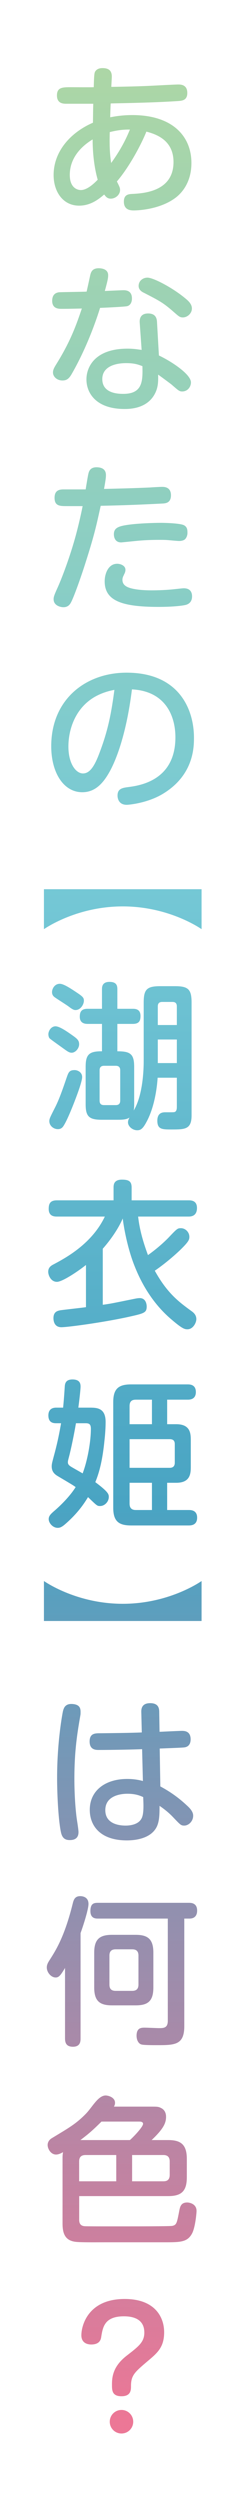 <?xml version="1.0" encoding="UTF-8"?>
<svg id="_レイヤー_2" data-name="レイヤー 2" xmlns="http://www.w3.org/2000/svg" xmlns:xlink="http://www.w3.org/1999/xlink" viewBox="0 0 47.1 471.03">
  <defs>
    <style>
      .cls-1 {
        fill: url(#_名称未設定グラデーション_148-10);
      }

      .cls-2 {
        fill: url(#_名称未設定グラデーション_148-11);
      }

      .cls-3 {
        fill: url(#_名称未設定グラデーション_148-12);
      }

      .cls-4 {
        fill: url(#_名称未設定グラデーション_148-13);
      }

      .cls-5 {
        fill: url(#_名称未設定グラデーション_148-8);
      }

      .cls-6 {
        fill: url(#_名称未設定グラデーション_148-2);
      }

      .cls-7 {
        fill: url(#_名称未設定グラデーション_148-3);
      }

      .cls-8 {
        fill: url(#_名称未設定グラデーション_148-7);
      }

      .cls-9 {
        fill: url(#_名称未設定グラデーション_148-9);
      }

      .cls-10 {
        fill: url(#_名称未設定グラデーション_148-4);
      }

      .cls-11 {
        fill: url(#_名称未設定グラデーション_148-6);
      }

      .cls-12 {
        fill: url(#_名称未設定グラデーション_148-5);
      }

      .cls-13 {
        fill: #fff;
      }

      .cls-14 {
        fill: url(#_名称未設定グラデーション_148);
      }
    </style>
    <linearGradient id="_名称未設定グラデーション_148" data-name="名称未設定グラデーション 148" x1="23.18" y1="13.37" x2="23.18" y2="455.73" gradientUnits="userSpaceOnUse">
      <stop offset="0" stop-color="#acd6a6"/>
      <stop offset=".34" stop-color="#76c9d6"/>
      <stop offset=".61" stop-color="#49a4c3"/>
      <stop offset="1" stop-color="#ec7796"/>
    </linearGradient>
    <linearGradient id="_名称未設定グラデーション_148-2" data-name="名称未設定グラデーション 148" x1="23.09" x2="23.09" y2="455.73" xlink:href="#_名称未設定グラデーション_148"/>
    <linearGradient id="_名称未設定グラデーション_148-3" data-name="名称未設定グラデーション 148" x1="23.24" y1="13.37" x2="23.24" y2="455.73" xlink:href="#_名称未設定グラデーション_148"/>
    <linearGradient id="_名称未設定グラデーション_148-4" data-name="名称未設定グラデーション 148" x1="23.19" x2="23.19" y2="455.73" xlink:href="#_名称未設定グラデーション_148"/>
    <linearGradient id="_名称未設定グラデーション_148-5" data-name="名称未設定グラデーション 148" x1="23.22" y1="13.37" x2="23.22" y2="455.73" xlink:href="#_名称未設定グラデーション_148"/>
    <linearGradient id="_名称未設定グラデーション_148-6" data-name="名称未設定グラデーション 148" x1="22.7" y1="13.37" x2="22.7" y2="455.73" xlink:href="#_名称未設定グラデーション_148"/>
    <linearGradient id="_名称未設定グラデーション_148-7" data-name="名称未設定グラデーション 148" x1="23.19" x2="23.19" y2="455.73" xlink:href="#_名称未設定グラデーション_148"/>
    <linearGradient id="_名称未設定グラデーション_148-8" data-name="名称未設定グラデーション 148" x1="23.22" y1="13.37" x2="23.22" y2="455.73" xlink:href="#_名称未設定グラデーション_148"/>
    <linearGradient id="_名称未設定グラデーション_148-9" data-name="名称未設定グラデーション 148" x1="23.22" y1="13.37" x2="23.22" y2="455.73" xlink:href="#_名称未設定グラデーション_148"/>
    <linearGradient id="_名称未設定グラデーション_148-10" data-name="名称未設定グラデーション 148" x1="23.67" y1="13.37" x2="23.67" y2="455.73" xlink:href="#_名称未設定グラデーション_148"/>
    <linearGradient id="_名称未設定グラデーション_148-11" data-name="名称未設定グラデーション 148" x1="23.07" y1="13.37" x2="23.07" y2="455.73" xlink:href="#_名称未設定グラデーション_148"/>
    <linearGradient id="_名称未設定グラデーション_148-12" data-name="名称未設定グラデーション 148" x1="23.09" y1="13.37" x2="23.09" y2="455.73" xlink:href="#_名称未設定グラデーション_148"/>
    <linearGradient id="_名称未設定グラデーション_148-13" data-name="名称未設定グラデーション 148" x1="23.22" y1="13.37" x2="23.22" y2="455.73" xlink:href="#_名称未設定グラデーション_148"/>
  </defs>
  <g id="_レイヤー_5" data-name="レイヤー 5">
    <rect class="cls-13" width="47.1" height="471.03"/>
    <g>
      <path class="cls-14" d="M17.91,13.7c.06-.24.39-.87,1.47-.87s1.77.39,1.77,1.59c0,.3-.09,1.68-.09,1.95,1.77-.03,5.28-.09,7.5-.21.75-.03,4.44-.24,5.16-.24.42,0,1.71,0,1.71,1.59,0,1.41-.99,1.47-1.74,1.53-4.11.27-8.49.36-12.75.45-.03.36-.09,2.13-.09,2.61,1.62-.33,3.06-.42,4.17-.42,7.65,0,11.19,4.02,11.19,9.03,0,3.69-1.86,5.7-3.03,6.57-3.18,2.37-7.71,2.37-7.83,2.37-.54,0-1.92,0-1.92-1.65,0-1.38.9-1.44,1.77-1.47,2.1-.12,7.62-.51,7.62-6,0-4.14-3.3-5.25-5.13-5.73-.93,2.34-3.24,6.69-5.58,9.39.51,1.02.6,1.2.6,1.62,0,.87-.84,1.62-1.77,1.62-.66,0-.96-.42-1.23-.78-.93.78-2.49,2.1-4.74,2.1-3.09,0-4.83-2.67-4.83-5.76,0-4.47,3.21-8.04,7.44-9.87.03-2.28.03-2.52.06-3.57h-5.07c-.54,0-1.8,0-1.8-1.56s1.08-1.56,2.7-1.56c.69,0,3.66.03,4.26,0,.03-.9.06-2.37.18-2.73ZM17.52,26.27c-2.52,1.53-4.32,3.78-4.32,6.69,0,2.49,1.5,2.85,2.1,2.85,1.2,0,2.55-1.29,3.18-1.95-.66-2.28-.96-5.07-.96-7.59ZM24.57,24.41c-.93,0-2.01.03-3.81.48-.03,1.41-.09,3.6.27,5.82,2.13-2.94,3.06-5.13,3.54-6.3Z"/>
      <path class="cls-6" d="M13.62,70.37c-.51.9-.93,1.32-1.8,1.32-1.08,0-1.8-.75-1.8-1.5,0-.51.21-.9.66-1.62,2.73-4.38,3.81-7.53,4.8-10.44-2.4.06-3.27.06-3.84.06-.51,0-1.77,0-1.77-1.5,0-1.41.93-1.56,1.26-1.62.21-.03,4.65-.09,5.25-.12.12-.48.6-2.7.69-3.12.12-.45.3-1.29,1.59-1.29.3,0,1.8.03,1.8,1.32,0,.6-.15,1.2-.63,2.97.45-.03,3.27-.15,3.48-.15.42,0,1.65,0,1.65,1.56,0,.54-.18,1.23-.87,1.44-.36.12-4.38.3-5.16.33-.21.66-2.01,6.6-5.31,12.36ZM26.43,60.83c-.06-.69.09-1.77,1.59-1.77,1.59,0,1.65,1.17,1.68,1.62l.36,6.3c2.37,1.11,6.06,3.54,6.06,5.07,0,.87-.66,1.71-1.65,1.71-.54,0-.69-.15-2.04-1.32-.03-.03-1.68-1.26-2.52-1.86.03,1.11.03,2.19-.45,3.27-1.41,3.21-4.98,3.21-5.91,3.21-5.31,0-7.2-2.94-7.2-5.58,0-2.37,1.65-5.79,7.77-5.79,1.23,0,1.98.15,2.67.24l-.36-5.1ZM23.88,68.42c-2.43,0-4.53.84-4.53,3,0,2.79,3.18,2.79,3.99,2.79,3.69,0,3.66-2.52,3.6-5.22-.72-.27-1.44-.57-3.06-.57ZM35.01,56.18c.63.51,1.29,1.11,1.29,1.95,0,.93-.87,1.68-1.71,1.68-.57,0-.78-.21-1.65-.96-2.07-1.83-2.82-2.19-5.67-3.66-.39-.18-1.05-.54-1.05-1.32,0-.93.78-1.56,1.68-1.56,1.08,0,4.68,1.86,7.11,3.87Z"/>
      <path class="cls-7" d="M12.69,95.36c-1.35,0-2.37,0-2.37-1.56,0-1.26.69-1.59,1.68-1.59h4.2c.42-2.55.48-2.82.57-3.15.27-.93,1.05-1.02,1.47-1.02,1.23,0,1.8.54,1.8,1.47,0,.39-.03.81-.36,2.61,3.66-.09,5.16-.12,8.67-.27.36-.03,1.98-.12,2.31-.12.48,0,1.68.06,1.68,1.59s-1.14,1.53-1.71,1.56c-5.91.3-8.82.36-11.58.42-.81,3.66-1.17,5.4-2.82,10.56-.72,2.31-2.22,6.6-2.82,7.68-.27.51-.69.87-1.41.87-.6,0-1.86-.33-1.86-1.5,0-.33.03-.6.63-1.92.87-1.86,2.49-6.12,3.6-10.23.48-1.8.9-3.6,1.26-5.4h-2.94ZM35.07,113.99c-.54.12-2.16.36-5.13.36-7.11,0-10.14-1.26-10.14-4.83,0-1.38.66-3.3,2.37-3.3.6,0,1.56.33,1.56,1.14,0,.39-.15.66-.24.84-.21.45-.33.66-.33,1.05,0,.99.81,1.41,1.86,1.65.63.15,1.83.33,3.63.33,1.29,0,2.88-.06,4.26-.21,1.41-.15,1.59-.18,1.86-.18,1.11,0,1.56.63,1.56,1.53s-.48,1.44-1.26,1.62ZM34.89,101.69c-.36.21-.75.24-1.02.24s-1.53-.12-2.28-.18c-.45-.03-.81-.03-1.53-.03-1.47,0-2.97.06-4.41.21-.33.03-2.61.27-2.73.27-1.38,0-1.38-1.38-1.38-1.53,0-1.17.78-1.53,2.76-1.8,1.92-.27,4.86-.36,6.24-.36.06,0,3.42.03,4.26.45.66.36.66.93.66,1.5,0,.36-.18.96-.57,1.23Z"/>
      <path class="cls-10" d="M20.58,145.67c-1.2,2.07-2.7,3.6-5.01,3.6-3.57,0-5.88-3.72-5.88-8.67,0-8.82,6.51-13.86,14.25-13.86,9.99,0,12.75,6.99,12.75,12.24,0,1.74,0,7.14-6.03,10.68-2.88,1.68-6.3,1.98-6.69,1.98-1.74,0-1.74-1.59-1.74-1.74,0-1.32.93-1.47,2.16-1.62,2.25-.3,8.79-1.35,8.79-9.36,0-3.96-1.83-8.7-8.22-9.03-1.14,9.15-3.3,13.95-4.38,15.78ZM17.98,131.27c-3.75,2.13-5.04,6.18-5.04,9.39s1.41,5.07,2.76,5.07,2.25-1.53,3.15-3.96c1.68-4.41,2.25-7.77,2.79-11.79-.78.15-2.16.45-3.66,1.29Z"/>
      <path class="cls-12" d="M8.31,167.54h29.82v7.53c-.66-.45-6.48-4.29-14.91-4.29s-14.25,3.84-14.91,4.29v-7.53Z"/>
      <path class="cls-11" d="M12.27,197.75c-.45-.33-2.76-1.95-2.91-2.13-.12-.15-.21-.45-.21-.75,0-.66.54-1.5,1.35-1.5.72,0,2.01.87,2.91,1.5,1.11.78,1.56,1.08,1.56,1.89,0,.75-.69,1.59-1.41,1.59-.39,0-.66-.15-1.29-.6ZM15.54,202.94c0,.69-.69,2.67-1.47,4.68-.42,1.08-1.53,3.87-2.19,4.71-.21.24-.48.42-.93.42-.81,0-1.62-.63-1.62-1.5,0-.45.12-.69,1.05-2.52.84-1.62,1.56-3.75,2.25-5.76.33-.93.48-1.35,1.5-1.35.54,0,1.41.39,1.41,1.32ZM12.99,189.65c-.39-.3-2.22-1.44-2.58-1.71-.27-.18-.57-.45-.57-1.02,0-.6.48-1.56,1.47-1.56.72,0,2.01.84,3.48,1.83.93.63,1.08.87,1.08,1.35,0,.72-.63,1.77-1.59,1.77-.24,0-.51-.06-1.29-.66ZM27.18,188.9c0-2.46.57-3.09,3.12-3.09h2.82c2.52,0,3.12.63,3.12,3.09v21.27c0,2.64-1.29,2.64-3.78,2.64-1.77,0-2.7,0-2.7-1.65s1.17-1.59,1.62-1.59c1.08,0,1.44,0,1.59-.03.33-.09.48-.36.48-.99v-5.49h-3.63c-.06.87-.36,5.16-2.13,8.37-.69,1.29-1.11,1.53-1.74,1.53-.87,0-1.74-.72-1.74-1.5,0-.39.18-.72.3-.9-.51.33-1.11.42-2.16.42h-3.12c-2.43,0-3.03-.66-3.03-2.94v-7.02c0-2.28.6-2.97,3.09-2.94v-5.16h-2.73c-.69,0-1.47-.24-1.47-1.35,0-.87.27-1.5,1.47-1.5h2.73v-3.69c0-.36,0-1.38,1.41-1.38,1.29,0,1.5.63,1.5,1.38v3.69h2.91c.51,0,1.47.06,1.47,1.35,0,.99-.33,1.5-1.47,1.5h-2.91v5.16c1.23,0,2.01.12,2.49.54.51.42.69,1.17.69,2.4v7.02c0,.42,0,.75-.09,1.2,1.8-2.97,1.89-8.04,1.89-9.27v-11.07ZM22.74,201.65c0-.57-.3-.84-.84-.84h-2.22c-.54,0-.84.27-.84.84v5.73c0,.6.3.84.84.84h2.22c.48,0,.84-.21.84-.84v-5.73ZM29.85,193.13h3.6v-3.51c0-.6-.3-.84-.81-.84h-1.95c-.51,0-.84.21-.84.84v3.51ZM33.45,195.86h-3.6v4.44h3.6v-4.44Z"/>
      <path class="cls-8" d="M19.44,245.84c1.53-.21,1.77-.27,6.21-1.17.33-.06.6-.09.78-.09,1.26,0,1.32,1.38,1.32,1.56,0,1.23-.48,1.32-3.57,2.01-4.86,1.05-11.4,1.92-12.57,1.92-1.5,0-1.5-1.5-1.5-1.71,0-1.23.81-1.38,1.23-1.47.45-.09,4.14-.48,4.92-.6v-7.95c-1.38,1.11-4.44,3.18-5.49,3.18-1.14,0-1.65-1.23-1.65-1.89,0-.84.54-1.17,1.08-1.44,2.19-1.17,7.17-3.81,9.63-8.97h-9.06c-.48,0-1.56-.03-1.56-1.44,0-1.08.36-1.62,1.56-1.62h10.71v-2.4c0-.51.03-1.5,1.59-1.5,1.38,0,1.83.39,1.83,1.5v2.4h10.8c.51,0,1.56.06,1.56,1.44,0,.9-.39,1.62-1.56,1.62h-9.57c.27,2.49.99,4.92,1.86,7.26,1.89-1.35,3.12-2.52,3.78-3.18,1.74-1.83,1.8-1.89,2.46-1.89.84,0,1.59.75,1.59,1.62,0,.54-.09.9-1.83,2.58-2.04,1.92-3.99,3.33-4.71,3.81,2.34,4.23,4.56,5.88,6.87,7.56.39.27.99.72.99,1.56,0,.69-.63,1.92-1.68,1.92-.51,0-.93-.06-2.97-1.8-3.15-2.64-5.43-6.12-6.96-9.93-1.44-3.51-2.16-7.74-2.31-9.15-1.08,2.46-2.82,4.62-3.78,5.7v10.56Z"/>
      <path class="cls-5" d="M16.89,265.22c1.38,0,3.09,0,3.09,2.7,0,1.02-.09,2.4-.21,3.42-.36,3.63-.93,5.97-1.74,7.92,2.49,1.86,2.55,2.28,2.55,2.79,0,.9-.78,1.71-1.65,1.71-.54,0-.57-.03-2.28-1.68-.78,1.29-1.95,3.03-4.29,5.07-.69.6-1.05.72-1.44.72-.96,0-1.71-.93-1.71-1.65,0-.63.48-1.02.87-1.38,1.35-1.14,3.12-2.88,4.23-4.65-.54-.39-.81-.54-3.24-1.98-.57-.33-1.29-.78-1.29-1.92,0-.45.09-.75.39-1.89.75-2.73,1.11-4.68,1.38-6.24h-.9c-.48,0-1.5-.03-1.5-1.47s1.14-1.47,1.5-1.47h1.29c.09-.96.18-1.92.3-3.81.03-.57.06-1.5,1.47-1.5,1.53,0,1.53.96,1.53,1.38,0,.36-.15,1.92-.42,3.93h2.07ZM14.37,268.16c-.39,2.28-.96,4.98-1.32,6.33-.15.57-.21.78-.21,1.02,0,.36.18.57.6.84.6.36,1.59.9,2.19,1.26.9-2.34,1.56-5.94,1.56-8.4,0-.81-.27-1.05-.96-1.05h-1.86ZM31.62,284.51h4.08c.39,0,1.59,0,1.59,1.44s-1.17,1.47-1.59,1.47h-10.92c-2.34,0-3.36-.81-3.36-3.33v-19.92c0-2.46.96-3.33,3.36-3.33h10.71c.39,0,1.56,0,1.56,1.44s-1.2,1.44-1.56,1.44h-3.87v4.62h1.71c2.76,0,2.76,1.86,2.76,3.09v4.83c0,1.26,0,3.12-2.76,3.12h-1.71v5.13ZM28.74,268.34v-4.62h-3.06c-.72,0-1.17.3-1.17,1.2v3.42h4.23ZM24.51,271.16v5.4h7.59c.75,0,.96-.45.96-.96v-3.51c0-.57-.24-.93-.96-.93h-7.59ZM28.74,279.38h-4.23v3.93c0,.81.39,1.2,1.17,1.2h3.06v-5.13Z"/>
      <path class="cls-9" d="M38.13,305.42H8.31v-7.53c.66.45,6.48,4.29,14.91,4.29s14.25-3.84,14.91-4.29v7.53Z"/>
      <path class="cls-1" d="M15.24,322.52c0,.3,0,.48-.03.63-.54,3.15-1.14,6.48-1.14,12.03,0,2.64.18,6,.57,8.28.06.42.21,1.38.21,1.74,0,1.11-.69,1.5-1.65,1.5-.9,0-1.41-.39-1.65-1.38-.48-2.1-.75-6.87-.75-10.38,0-6.84,1.02-12.15,1.11-12.54.15-.54.39-1.53,2.01-1.32,1.14.15,1.32.78,1.32,1.44ZM26.73,322.67c-.03-.63.03-1.77,1.68-1.77s1.71,1.08,1.71,1.74l.06,3.66c.6-.03,3.84-.18,4.2-.18.45,0,1.68,0,1.68,1.59,0,1.35-.93,1.5-1.23,1.53-.39.06-3.87.18-4.62.21l.12,7.14c1.86.99,3.51,2.16,5.07,3.63.9.81,1.14,1.38,1.14,1.89,0,1.05-.87,1.86-1.68,1.86-.63,0-.72-.12-2.1-1.56-.93-.99-1.92-1.71-2.58-2.16,0,1.59-.03,2.82-.48,3.84-1.11,2.43-4.35,2.67-5.7,2.67-5.1,0-7.02-2.82-7.02-5.76,0-3.66,2.97-5.82,7.08-5.82,1.44,0,2.4.24,2.97.39l-.15-6c-1.2.06-5.64.15-8.19.15-.54,0-1.74,0-1.74-1.59s1.08-1.56,2.07-1.56c2.58-.03,5.58-.06,7.8-.15l-.09-3.75ZM24.09,337.97c-1.14,0-4.17.3-4.17,3.09,0,2.58,2.58,2.91,3.84,2.91.84,0,2.49-.18,3.06-1.44.48-1.02.27-3.27.27-3.93-.66-.3-1.5-.63-3-.63Z"/>
      <path class="cls-2" d="M15.24,384.08c0,.45,0,1.56-1.44,1.56-1.26,0-1.5-.75-1.5-1.56v-13.29c-.84,1.41-1.17,1.8-1.77,1.8-.87,0-1.68-.96-1.68-1.89,0-.48.18-.87.6-1.5,1.11-1.74,2.76-4.32,4.29-10.47.18-.75.39-1.47,1.44-1.47.15,0,1.56,0,1.56,1.47,0,1.02-.99,4.11-1.5,5.49v19.86ZM34.86,381.77c0,3.57-1.83,3.57-5.25,3.57-.6,0-2.37,0-2.82-.12-.63-.15-.96-.9-.96-1.65,0-1.53.93-1.53,1.56-1.53.42,0,2.31.09,2.67.09.87,0,1.68,0,1.68-1.38v-19.26h-13.23c-.39,0-1.41,0-1.41-1.41s.63-1.56,1.41-1.56h17.22c.39,0,1.56,0,1.56,1.47,0,.9-.45,1.5-1.44,1.5h-.99v20.28ZM29.01,374.48c0,2.55-1.02,3.36-3.33,3.36h-4.5c-2.31,0-3.36-.81-3.36-3.36v-6.57c0-2.49.99-3.36,3.36-3.36h4.5c2.34,0,3.33.87,3.33,3.36v6.57ZM26.19,368.45c0-.9-.51-1.17-1.17-1.17h-3.15c-.72,0-1.17.33-1.17,1.17v5.49c0,.78.36,1.17,1.17,1.17h3.15c.78,0,1.17-.39,1.17-1.17v-5.49Z"/>
      <path class="cls-3" d="M28.53,396.92c1.17,0,1.41,0,1.89.24.99.45.99,1.44.99,1.68,0,1.2-.51,2.28-2.73,4.38h3.12c2.34,0,3.54.78,3.54,3.54v3.48c0,2.67-1.08,3.54-3.54,3.54H14.98v4.5c0,1.05.72,1.14,1.02,1.17.24.03,3.45.03,3.9.03h4.17c1.17,0,8.04,0,8.52-.09.81-.18.87-.51,1.32-2.85.15-.78.33-1.56,1.5-1.56.45,0,1.77.27,1.77,1.59,0,.39-.24,3.15-.87,4.29-.9,1.62-2.22,1.62-5.25,1.62h-11.34c-1.26,0-4.11.03-5.16-.06-2.13-.15-2.73-1.41-2.73-3.45v-12.21c0-.42,0-.75.09-1.26-.33.18-.81.45-1.32.45-.99,0-1.59-1.08-1.59-1.8s.54-1.14.75-1.26c3.27-1.98,4.56-2.67,6.48-4.62,1.2-1.23,2.31-3.45,3.75-3.45.51,0,1.77.36,1.77,1.38,0,.33-.12.57-.21.72h6.99ZM21.99,406.04h-5.82c-.63,0-1.2.24-1.2,1.2v3.75h7.02v-4.95ZM19.2,399.74c-1.71,1.68-2.43,2.31-3.99,3.48h9.36c.57-.48,2.49-2.46,2.49-3.06,0-.3-.3-.42-.63-.42h-7.23ZM24.99,406.04v4.95h5.94c.72,0,1.17-.33,1.17-1.2v-2.55c0-.9-.51-1.2-1.17-1.2h-5.94Z"/>
      <path class="cls-4" d="M22.98,451.49c-1.8,0-1.8-1.14-1.8-2.19,0-1.44.18-3.45,2.79-5.46,2.25-1.74,3.33-2.55,3.33-4.35,0-2.88-2.7-3.06-3.87-3.06-3.69,0-3.99,2.07-4.29,3.93-.09.63-.45,1.38-1.89,1.38-.51,0-1.86-.15-1.86-1.74,0-1.86,1.29-6.84,8.19-6.84,5.7,0,7.47,3.39,7.47,6.27s-1.32,3.93-3.21,5.52c-2.37,2.01-3.06,2.61-3.06,4.62,0,.72,0,1.92-1.8,1.92ZM25.2,456.29c0,1.23-.99,2.22-2.22,2.22s-2.22-.99-2.22-2.22.99-2.22,2.22-2.22,2.22.99,2.22,2.22Z"/>
    </g>
  </g>
</svg>